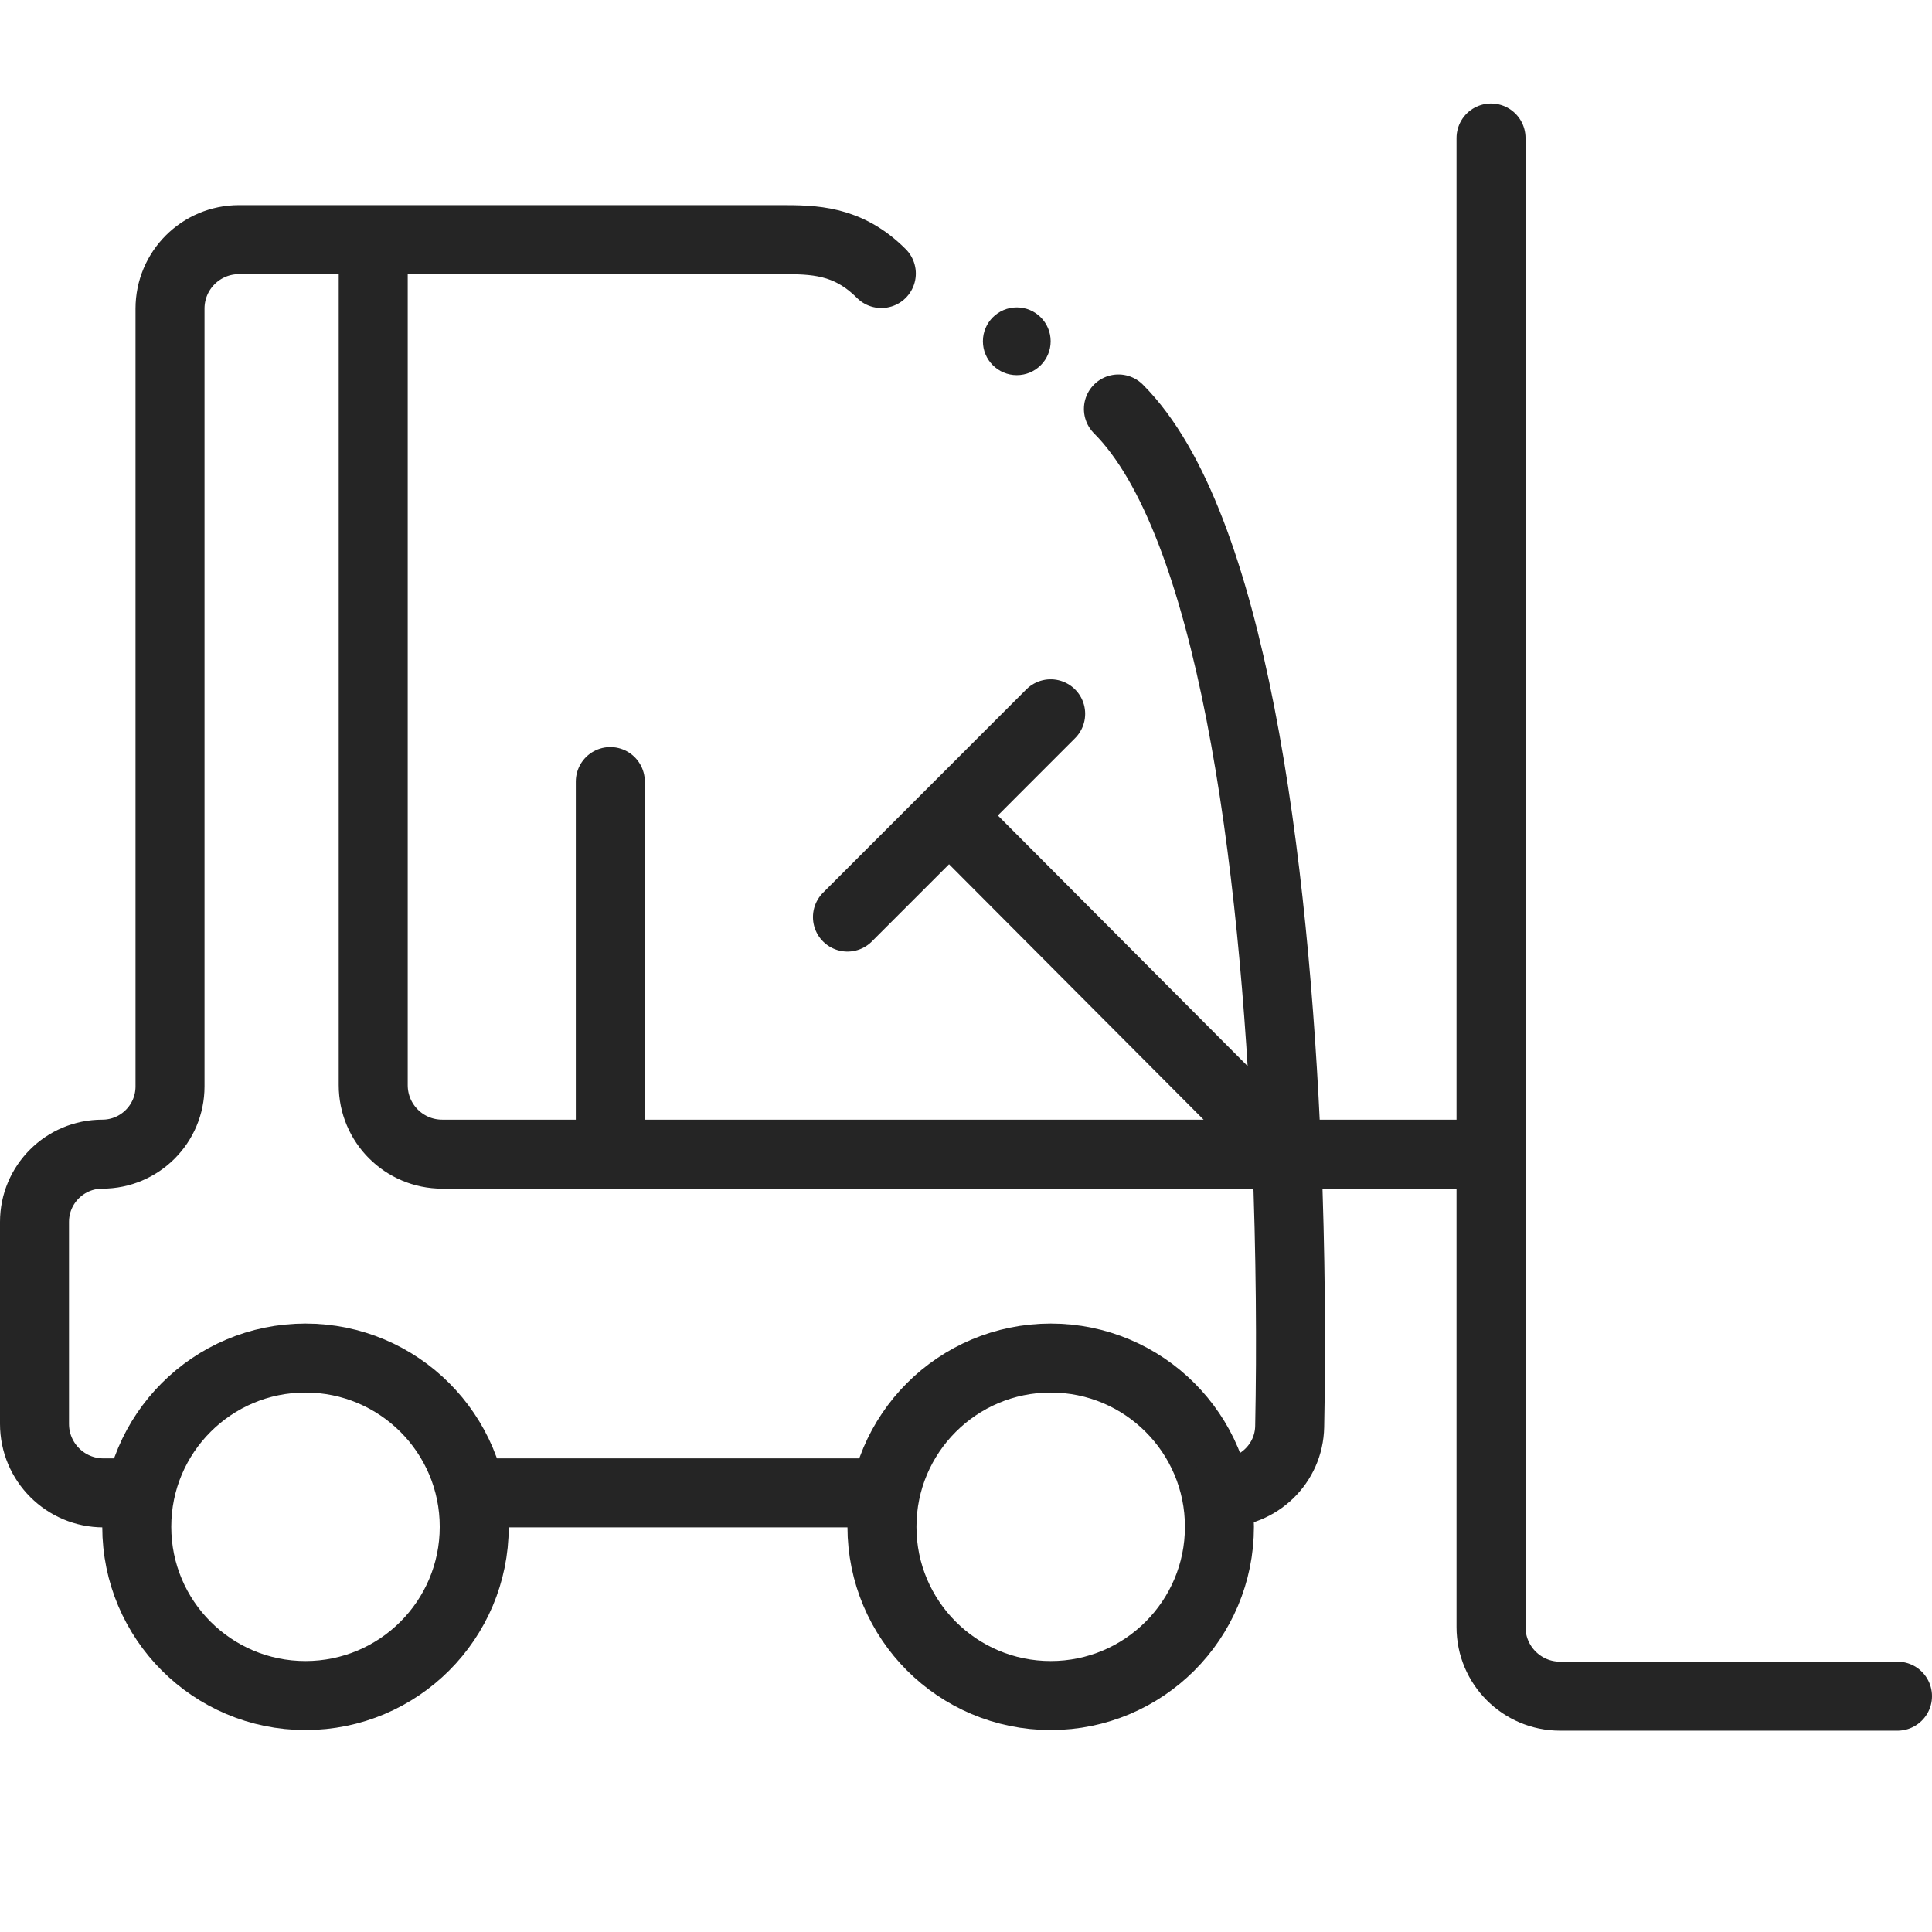 <svg width="28" height="28" viewBox="0 0 28 28" fill="none" xmlns="http://www.w3.org/2000/svg">
<ellipse cx="14.736" cy="4.946" rx="0.491" ry="0.491" fill="#252525"/>
<path d="M6.873 22.127C6.873 23.478 5.778 24.573 4.427 24.573C3.077 24.573 1.982 23.478 1.982 22.127C1.982 20.777 3.077 19.682 4.427 19.682C5.778 19.682 6.873 20.777 6.873 22.127Z" stroke="#252525"/>
<path d="M17.673 22.127C17.673 23.478 16.578 24.573 15.228 24.573C13.877 24.573 12.782 23.478 12.782 22.127C12.782 20.777 13.877 19.682 15.228 19.682C16.578 19.682 17.673 20.777 17.673 22.127Z" stroke="#252525"/>
<path d="M27.5 24.582H22.609C22.057 24.582 21.609 24.134 21.609 23.582V16.727M21.609 2V16.727M21.609 16.727H18.648M5.409 3.473V15.727C5.409 16.28 5.857 16.727 6.409 16.727H8.845M5.409 3.473H3.464C2.911 3.473 2.464 3.92 2.464 4.473V15.745C2.464 16.288 2.024 16.727 1.482 16.727V16.727C0.94 16.727 0.5 17.167 0.5 17.709V20.636C0.5 21.189 0.948 21.636 1.5 21.636H1.973M5.409 3.473H11.3C11.791 3.473 12.282 3.473 12.773 3.964M8.845 16.727V11.327M8.845 16.727H18.648M6.882 21.636H12.773M17.682 21.636H17.701C18.239 21.636 18.681 21.212 18.691 20.675C18.714 19.531 18.706 18.165 18.648 16.727M16.209 5.927C17.848 7.566 18.473 12.464 18.648 16.727M18.648 16.727L13.755 11.818M13.755 11.818L12.282 13.291M13.755 11.818L15.227 10.345" stroke="#252525" stroke-linecap="round"/>
</svg>
